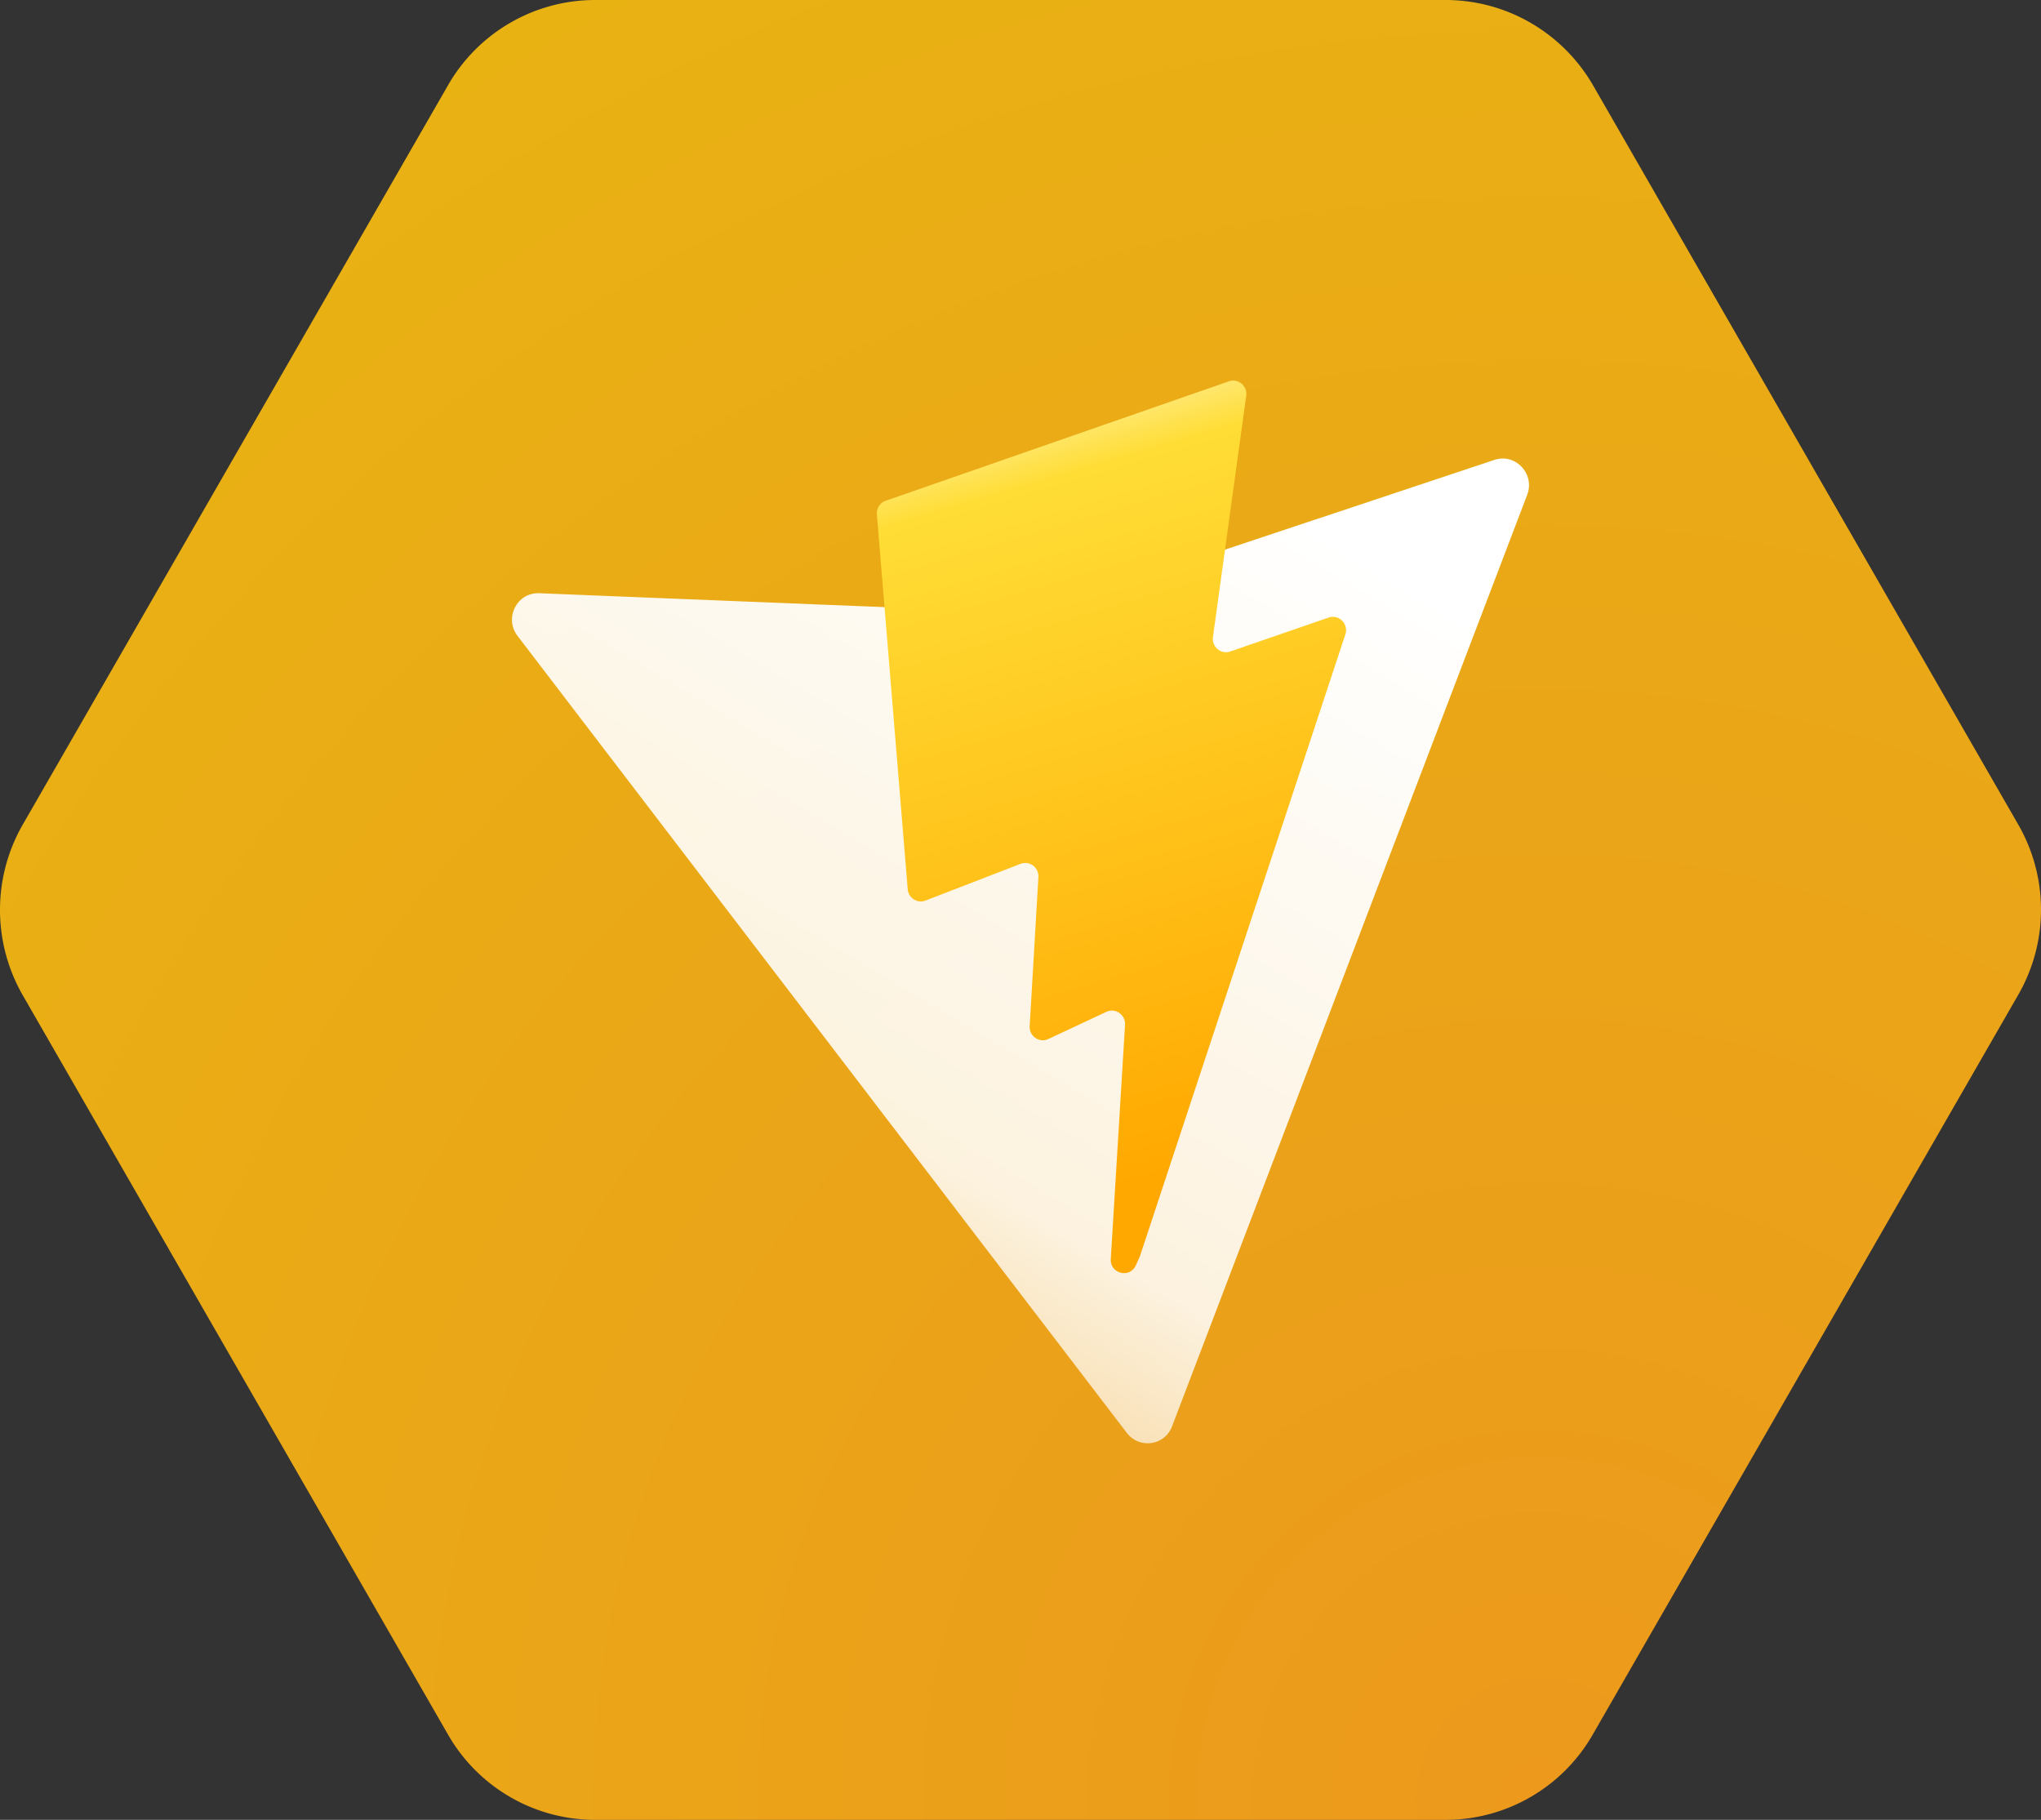 <svg xmlns="http://www.w3.org/2000/svg" fill="none" viewBox="0 0 295 263">
  <rect x="0" y="0" width="295" height="263" fill="#333333" stroke="none"/>
  <path fill="url(#a)" d="M291.717 119.172 230.253 12.328C225.828 4.685 217.715 0 208.946 0H86.018a24.51 24.51 0 0 0-21.266 12.328L3.288 119.172a24.753 24.753 0 0 0 0 24.656l61.464 106.844A24.51 24.51 0 0 0 86.018 263h122.928a24.51 24.51 0 0 0 21.266-12.328l61.464-106.844a24.655 24.655 0 0 0 .041-24.656Z"/>
  <path fill="url(#b)" d="m220.739 71.504-51.338 134.642c-1.059 2.779-4.718 3.306-6.528.94L74.805 91.901c-1.972-2.579-.088-6.3 3.123-6.17l70.861 2.858c.451.018.903-.046 1.332-.189l65.88-21.938c3.04-1.012 5.89 2.02 4.738 5.042Z"/>
  <path fill="url(#c)" d="m177.625 55.106-49.62 17.267a1.908 1.908 0 0 0-1.264 1.962l4.458 54.17c.105 1.276 1.391 2.098 2.57 1.642l13.744-5.308c1.287-.497 2.656.522 2.575 1.915l-1.262 21.538c-.084 1.45 1.394 2.473 2.693 1.865l8.397-3.929c1.302-.609 2.78.417 2.693 1.869l-2.058 33.842c-.129 2.118 2.732 2.861 3.61.94l.586-1.284 29.708-89.915c.497-1.505-.931-2.943-2.415-2.431l-14.227 4.904c-1.337.46-2.69-.673-2.495-2.09l4.807-34.87c.196-1.418-1.162-2.552-2.5-2.087Z"/>
  <defs>
    <linearGradient id="b" x1="205.445" x2="117.961" y1="47.571" y2="194.544" gradientUnits="userSpaceOnUse">
      <stop offset=".19" stop-color="white"/>
      <stop offset=".81" stop-color="white" stop-opacity=".86"/>
      <stop offset="1" stop-color="white" stop-opacity=".6"/>
    </linearGradient>
    <linearGradient id="c" x1="141.153" x2="172.175" y1="63.008" y2="168.705" gradientUnits="userSpaceOnUse">
      <stop stop-color="#FFEA83"/>
      <stop offset=".083" stop-color="#FFDD35"/>
      <stop offset="1" stop-color="#FFA800"/>
    </linearGradient>
    <radialGradient id="a" cx="0" cy="0" r="1" gradientTransform="matrix(295.101 0 0 295.951 221.922 259.575)" gradientUnits="userSpaceOnUse">
      <stop stop-color="#EC991C"/>
      <stop offset="1" stop-color="#E9B213"/>
    </radialGradient>
  </defs>
</svg>

